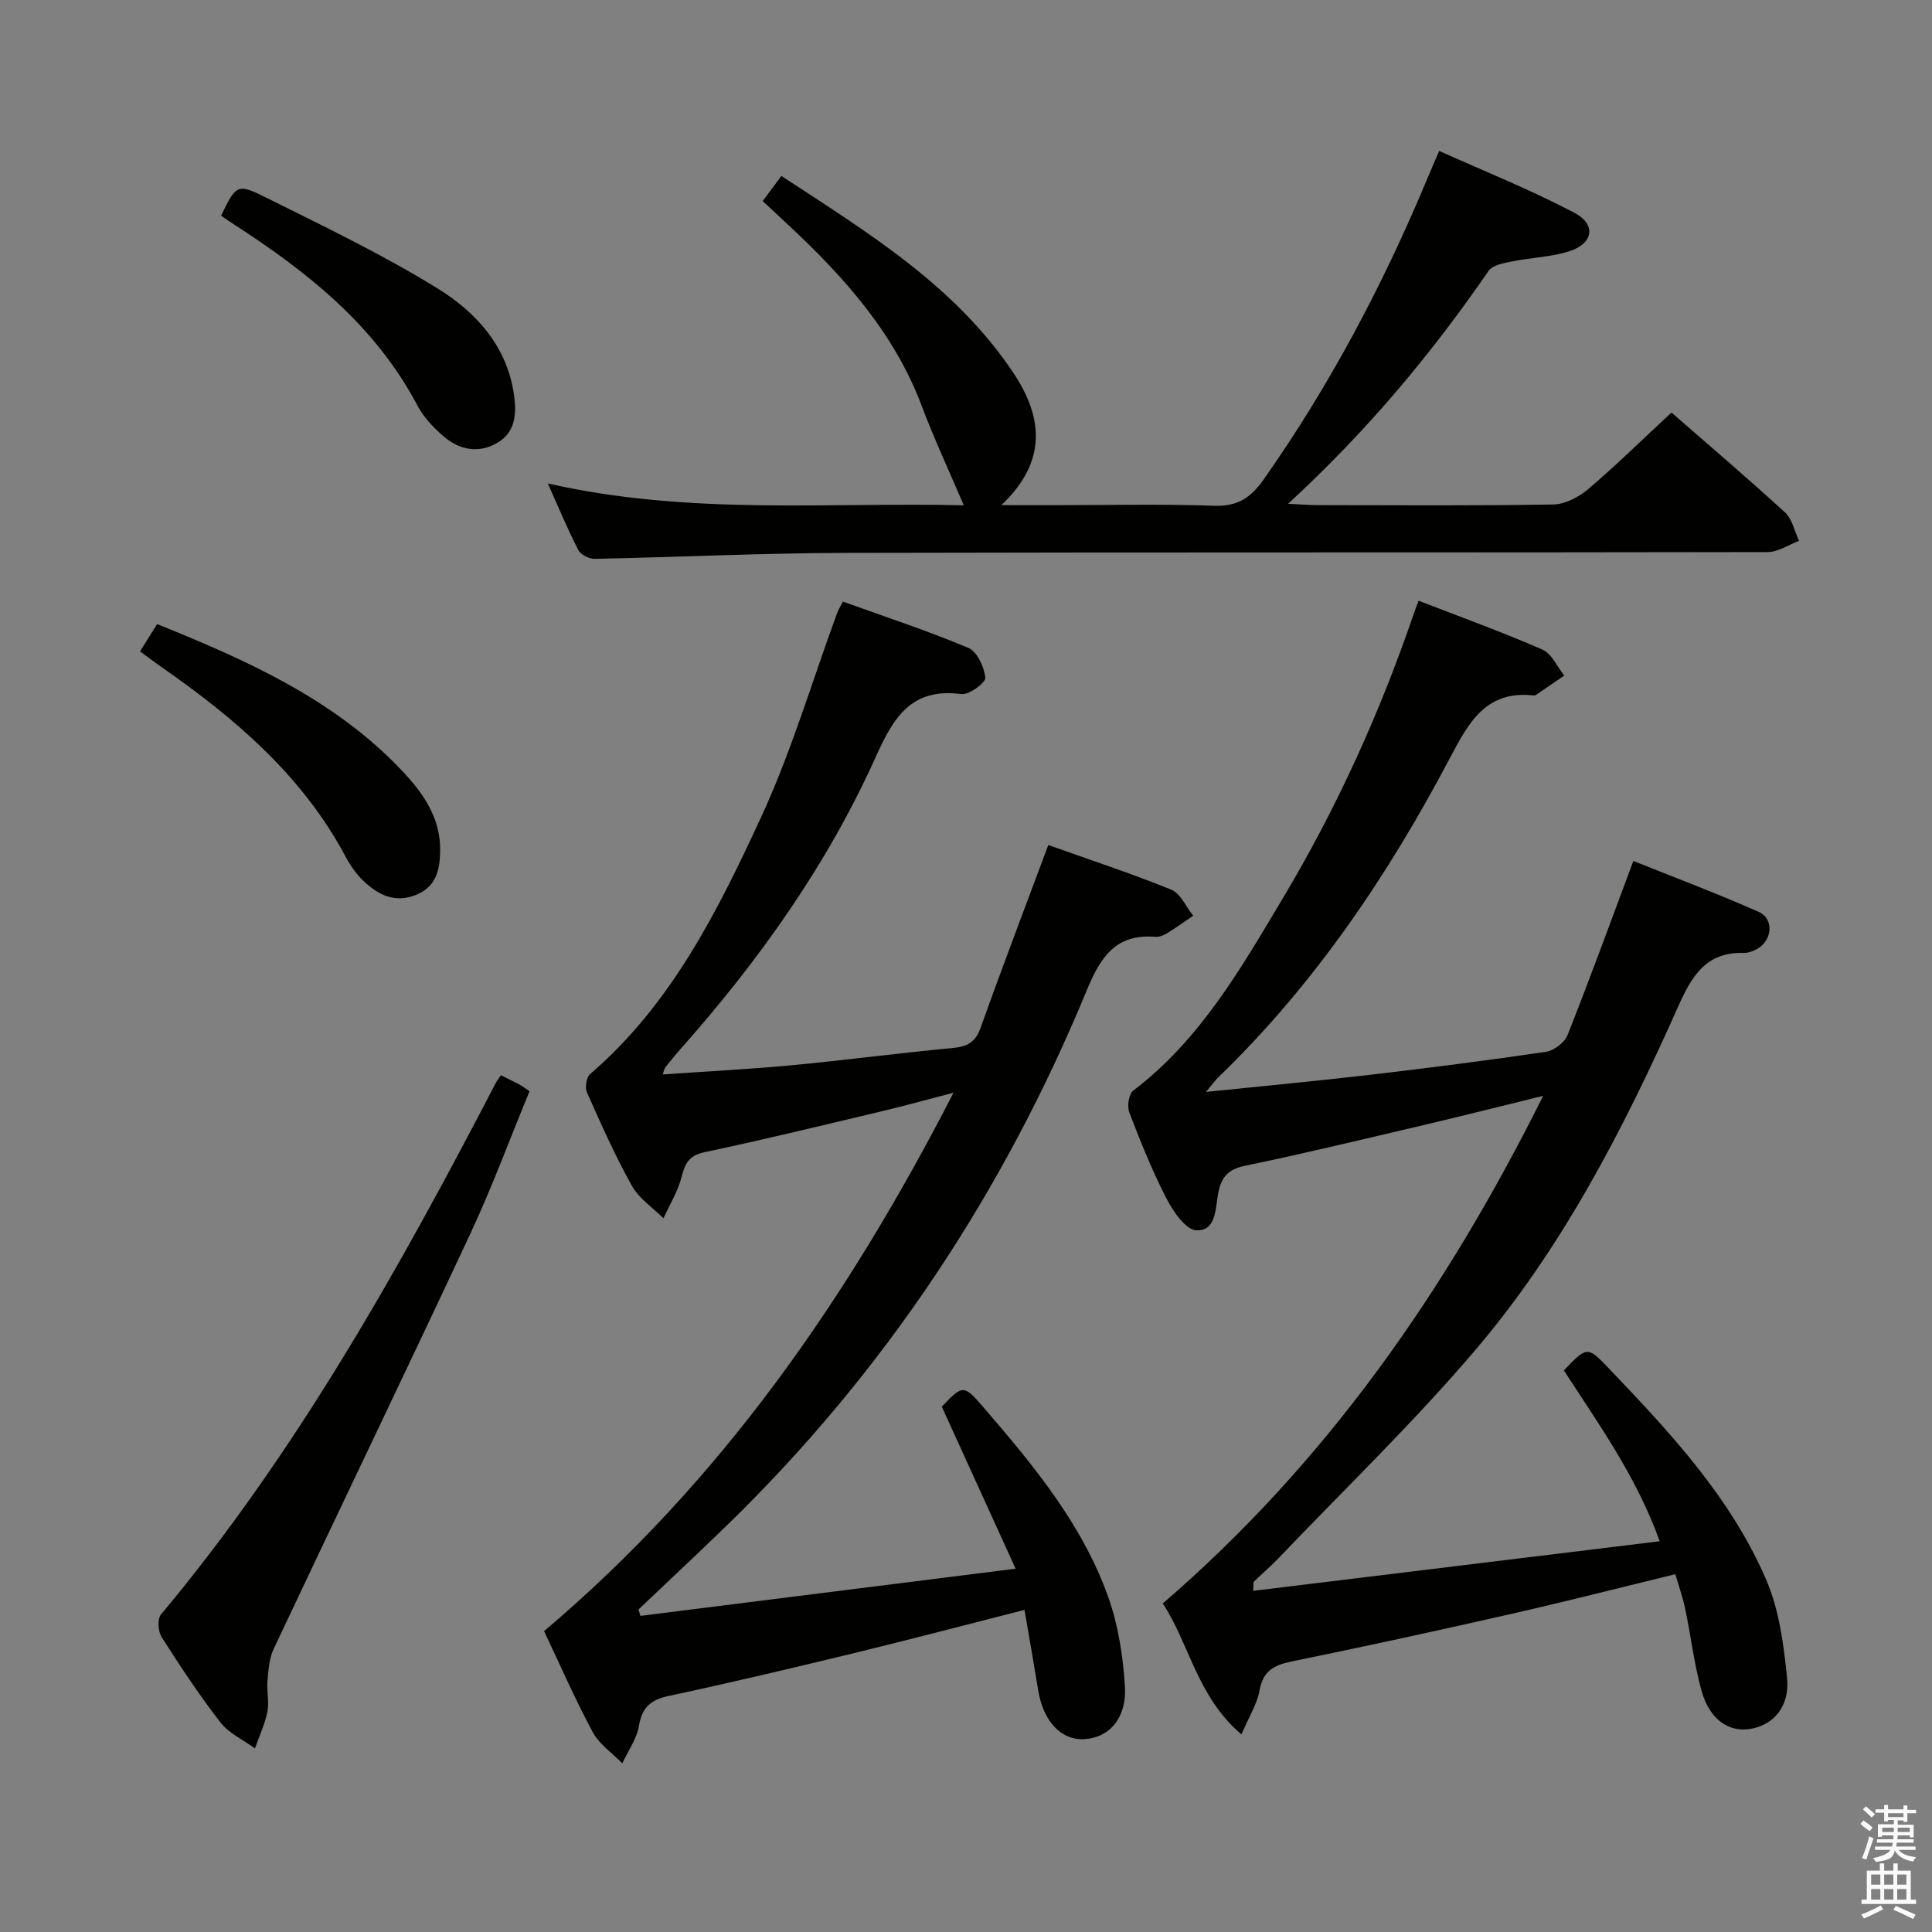 <svg enable-background="new 0 0 400 400" viewBox="0 0 400 400" xmlns="http://www.w3.org/2000/svg"><rect x="0" y="0" width="400" height="400" fill="#808080" stroke="none"/><path d="m385.2 377.6.6-.7c.6.4 1.3.9 1.9 1.5l-.6.7c-.8-.5-1.4-1-1.9-1.5zm.3 7.1c.6-1.4 1.1-2.9 1.5-4.5.3.1.6.3.9.4-.5 1.4-1 2.9-1.5 4.4zm.2-10.1.6-.6c.7.5 1.3 1.1 1.9 1.6l-.7.7c-.6-.6-1.2-1.2-1.8-1.7zm8.4-.8h.8v.9h1.8v.7h-1.8v1.8h-.8v-.3h-1.2v.9h3.3v2.6h-.8v-.4h-2.5c0 .3 0 .6-.1.8h3.4v.7h-3.5c0 .3-.1.6-.1.8h4v.7h-3.5c.7.9 1.9 1.3 3.6 1.5-.2.2-.4.5-.6.9-1.9-.3-3.2-1.1-3.8-2.3-.5 2.1-1.8 2-3.9 2.4-.2-.3-.4-.5-.6-.8 1.9-.4 3.1-.9 3.6-1.7h-3.2v-.7h3.5c.1-.2.1-.5.2-.8h-3.3v-.7h3.4c0-.2 0-.5 0-.8h-2.4v.3h-.8v-2.6h3.3v-.9h-1.2v.3h-.8v-1.8h-1.8v-.7h1.8v-.9h.8v.9h3.2zm-4.4 5.5h2.4c0-.3 0-.6 0-.9h-2.4zm1.2-3.1h3.2v-.8h-3.2zm4.4 2.2h-2.4v.9h2.5v-.9z" fill="#fafafb"/><path d="m389.2 385.8h.9v1.5h1.9v-1.5h.9v1.5h2.7v6h1.1v.9h-11.3v-.9h1.1v-6h2.7zm.2 8.7.5.8c-1.2.6-2.5 1.3-4 1.9-.2-.3-.3-.6-.6-.8 1.6-.6 3-1.3 4.1-1.9zm-2-4.3h1.9v-2.1h-1.9zm0 3.1h1.9v-2.2h-1.9zm2.7-3.1h1.9v-2.1h-1.9zm0 3.1h1.9v-2.2h-1.9zm2.4 1.3c1.4.6 2.7 1.2 4.1 1.8l-.5.9c-1.5-.7-2.8-1.4-4.1-1.9zm2.2-6.5h-1.9v2.1h1.9zm-1.9 5.2h1.9v-2.2h-1.9z" fill="#fafafb"/><g fill="#010100"><path d="m249.68 226.07c12.1-1.25 22.99-2.26 33.85-3.53 12.2-1.43 24.39-2.98 36.53-4.77 1.67-.25 3.87-1.92 4.48-3.46 4.65-11.71 8.96-23.56 13.63-36.06 8.3 3.33 17.22 6.69 25.93 10.53 3.22 1.42 2.87 5.89-.26 7.66-.84.48-1.89.88-2.83.85-7.79-.21-10.73 4.75-13.57 11.12-11.27 25.27-23.95 49.91-41.97 71.08-12.81 15.05-27.12 28.83-40.79 43.14-1.61 1.68-3.39 3.19-5.06 4.82-.17.16-.07.6-.18 1.92 27.94-3.41 55.68-6.79 84.19-10.27-4.91-13.59-12.72-24.33-19.85-35.38 4.79-4.98 4.88-5.06 9.31-.41 12.67 13.27 25.27 26.73 32.61 43.82 2.67 6.23 3.6 13.38 4.29 20.22.6 5.99-2.82 9.83-7.65 10.61-4.43.72-8.39-1.97-10.03-7.83-1.56-5.57-2.22-11.38-3.41-17.06-.5-2.38-1.33-4.7-2.04-7.15-11.59 2.82-22.65 5.65-33.77 8.18-15.21 3.45-30.44 6.78-45.72 9.9-3.67.75-5.88 1.99-6.6 5.99-.5 2.79-2.15 5.38-3.74 9.1-9.23-7.85-10.78-18.79-16.29-27.11 33.86-29.18 58.58-64.63 78.76-105.1-8.89 2.18-16.63 4.14-24.41 5.97-12.44 2.92-24.86 5.93-37.37 8.52-3.58.74-4.92 2.51-5.52 5.73-.58 3.14-.4 7.83-4.52 7.62-2.21-.12-4.8-3.93-6.19-6.61-2.96-5.75-5.38-11.79-7.69-17.83-.48-1.25-.1-3.77.82-4.47 13.92-10.58 22.35-25.39 31.05-39.96 11.11-18.6 20.02-38.25 27.03-58.76.25-.74.54-1.47 1-2.72 8.74 3.39 17.31 6.48 25.64 10.12 1.93.84 3.04 3.54 4.53 5.38-1.96 1.34-3.92 2.68-5.89 4.02-.13.09-.33.11-.49.09-9.73-1.08-13.36 5.48-17.2 12.78-12.86 24.41-28.18 47.12-48.17 66.4-.56.56-1.02 1.23-2.44 2.91z"/><path d="m112.64 337.71c36.55-30.92 62.74-68.62 84.78-111.48-5.85 1.52-10.24 2.75-14.67 3.8-12.27 2.91-24.52 5.91-36.85 8.51-3.26.69-4.07 2.31-4.79 5.15-.75 2.97-2.46 5.71-3.75 8.55-2.23-2.23-5.08-4.11-6.55-6.76-3.47-6.22-6.38-12.77-9.28-19.29-.45-1.01-.15-3.13.62-3.79 16.8-14.41 26.41-33.73 35.41-53.17 6.3-13.63 10.57-28.19 15.77-42.33.22-.61.58-1.17 1.18-2.35 8.71 3.14 17.49 6.02 25.98 9.59 1.82.76 3.29 3.96 3.51 6.18.1 1.02-3.37 3.59-4.95 3.38-10.39-1.37-14.06 4.84-17.77 13.08-10.04 22.31-24.14 42.09-40.35 60.37-1.1 1.24-2.14 2.54-3.19 3.84-.18.22-.21.56-.52 1.46 9.11-.64 17.97-1.08 26.79-1.91 11.08-1.05 22.12-2.52 33.2-3.56 3.01-.28 4.74-1.15 5.82-4.2 4.45-12.49 9.18-24.87 14.01-37.83 8.44 3.01 17.06 5.84 25.45 9.24 1.93.78 3.05 3.55 4.55 5.4-1.8 1.22-3.56 2.49-5.41 3.63-.69.42-1.59.8-2.36.74-8.15-.67-11.34 3.99-14.24 11.01-17.28 41.88-41.83 79.01-74.38 110.69-6.08 5.92-12.3 11.7-18.44 17.55-.05.05.08.3.39 1.34 25.28-3.18 50.7-6.38 77.67-9.77-5.37-11.79-10.27-22.56-15.28-33.54 4.41-4.63 4.52-4.64 8.86.4 10.23 11.88 20.25 24 25.59 38.98 2.08 5.83 3.06 12.22 3.46 18.43.43 6.64-3.23 10.71-8.33 11.02-4.88.29-8.57-3.65-9.63-10.16-.87-5.36-1.82-10.71-2.83-16.6-12.25 3.11-23.76 6.15-35.32 8.96-12.74 3.09-25.5 6.11-38.31 8.85-3.73.8-5.54 2.31-6.19 6.19-.45 2.71-2.25 5.19-3.45 7.77-2.09-2.14-4.78-3.96-6.14-6.49-3.69-6.88-6.81-14.04-10.06-20.88z"/><path d="m113.42 100.09c29.38 6.68 58.15 3.84 86.12 4.53-3-7.05-6.12-13.71-8.7-20.57-5.69-15.1-16.05-26.68-27.58-37.43-1.7-1.58-3.4-3.17-5.35-4.99 1.24-1.66 2.38-3.19 3.87-5.2 17.8 11.67 35.92 22.65 47.99 40.71 5.98 8.95 7.32 18.18-2.45 27.45h10.59c11.16 0 22.34-.26 33.49.12 4.78.17 7.54-1.63 10.17-5.36 13.76-19.54 24.84-40.51 34.01-62.53.63-1.52 1.3-3.03 2.39-5.57 9.47 4.26 18.97 8.05 27.98 12.8 4.68 2.47 3.9 6.48-1.25 8.04-3.77 1.14-7.84 1.26-11.73 2.05-1.68.34-3.95.75-4.77 1.94-11.83 17.17-25.09 33.11-41.52 48.22 2.86.14 4.38.27 5.91.28 16.33.02 32.66.14 48.98-.13 2.45-.04 5.28-1.51 7.21-3.15 5.82-4.95 11.28-10.32 17.28-15.89 7.38 6.45 15.58 13.42 23.51 20.68 1.5 1.38 1.96 3.9 2.9 5.89-2.17.81-4.34 2.32-6.51 2.32-63.65.13-127.3.01-190.95.17-17.29.04-34.58.89-51.88 1.23-1.15.02-2.9-.85-3.39-1.81-2.2-4.25-4.03-8.69-6.32-13.8z"/><path d="m103.71 222.62c1.5.75 2.69 1.31 3.85 1.93.56.3 1.07.71 2.07 1.38-4.06 9.85-7.74 19.83-12.22 29.43-13.44 28.75-27.23 57.34-40.76 86.05-.93 1.97-1.07 4.39-1.27 6.62-.19 2.11.39 4.33-.02 6.37-.52 2.59-1.69 5.06-2.58 7.58-2.42-1.76-5.38-3.1-7.14-5.37-4.38-5.64-8.33-11.64-12.18-17.67-.74-1.16-.91-3.73-.15-4.65 28.05-33.57 49.24-71.44 69.31-110.02.21-.43.52-.81 1.09-1.65z"/><path d="m28.99 134.86c1.35-2.15 2.4-3.82 3.54-5.65 18.65 7.53 36.69 15.56 50.68 30.33 4.41 4.66 8.05 9.82 7.92 16.66-.07 3.79-.74 7.27-4.84 9.01-4.34 1.84-7.82.18-10.86-2.65-1.56-1.44-2.86-3.29-3.87-5.18-8.95-16.83-22.95-28.71-38.24-39.35-1.33-.93-2.63-1.93-4.33-3.17z"/><path d="m45.77 44.65c3.12-6.38 3.3-6.74 9.23-3.79 12 5.98 24.15 11.8 35.53 18.82 8.1 4.99 14.6 12.1 15.94 22.45.51 3.93.06 7.48-3.53 9.57-3.85 2.25-7.83 1.45-11.09-1.35-2.11-1.81-4.17-3.99-5.45-6.43-8.71-16.5-22.69-27.58-37.91-37.43-.83-.53-1.63-1.1-2.72-1.84z"/></g></svg>